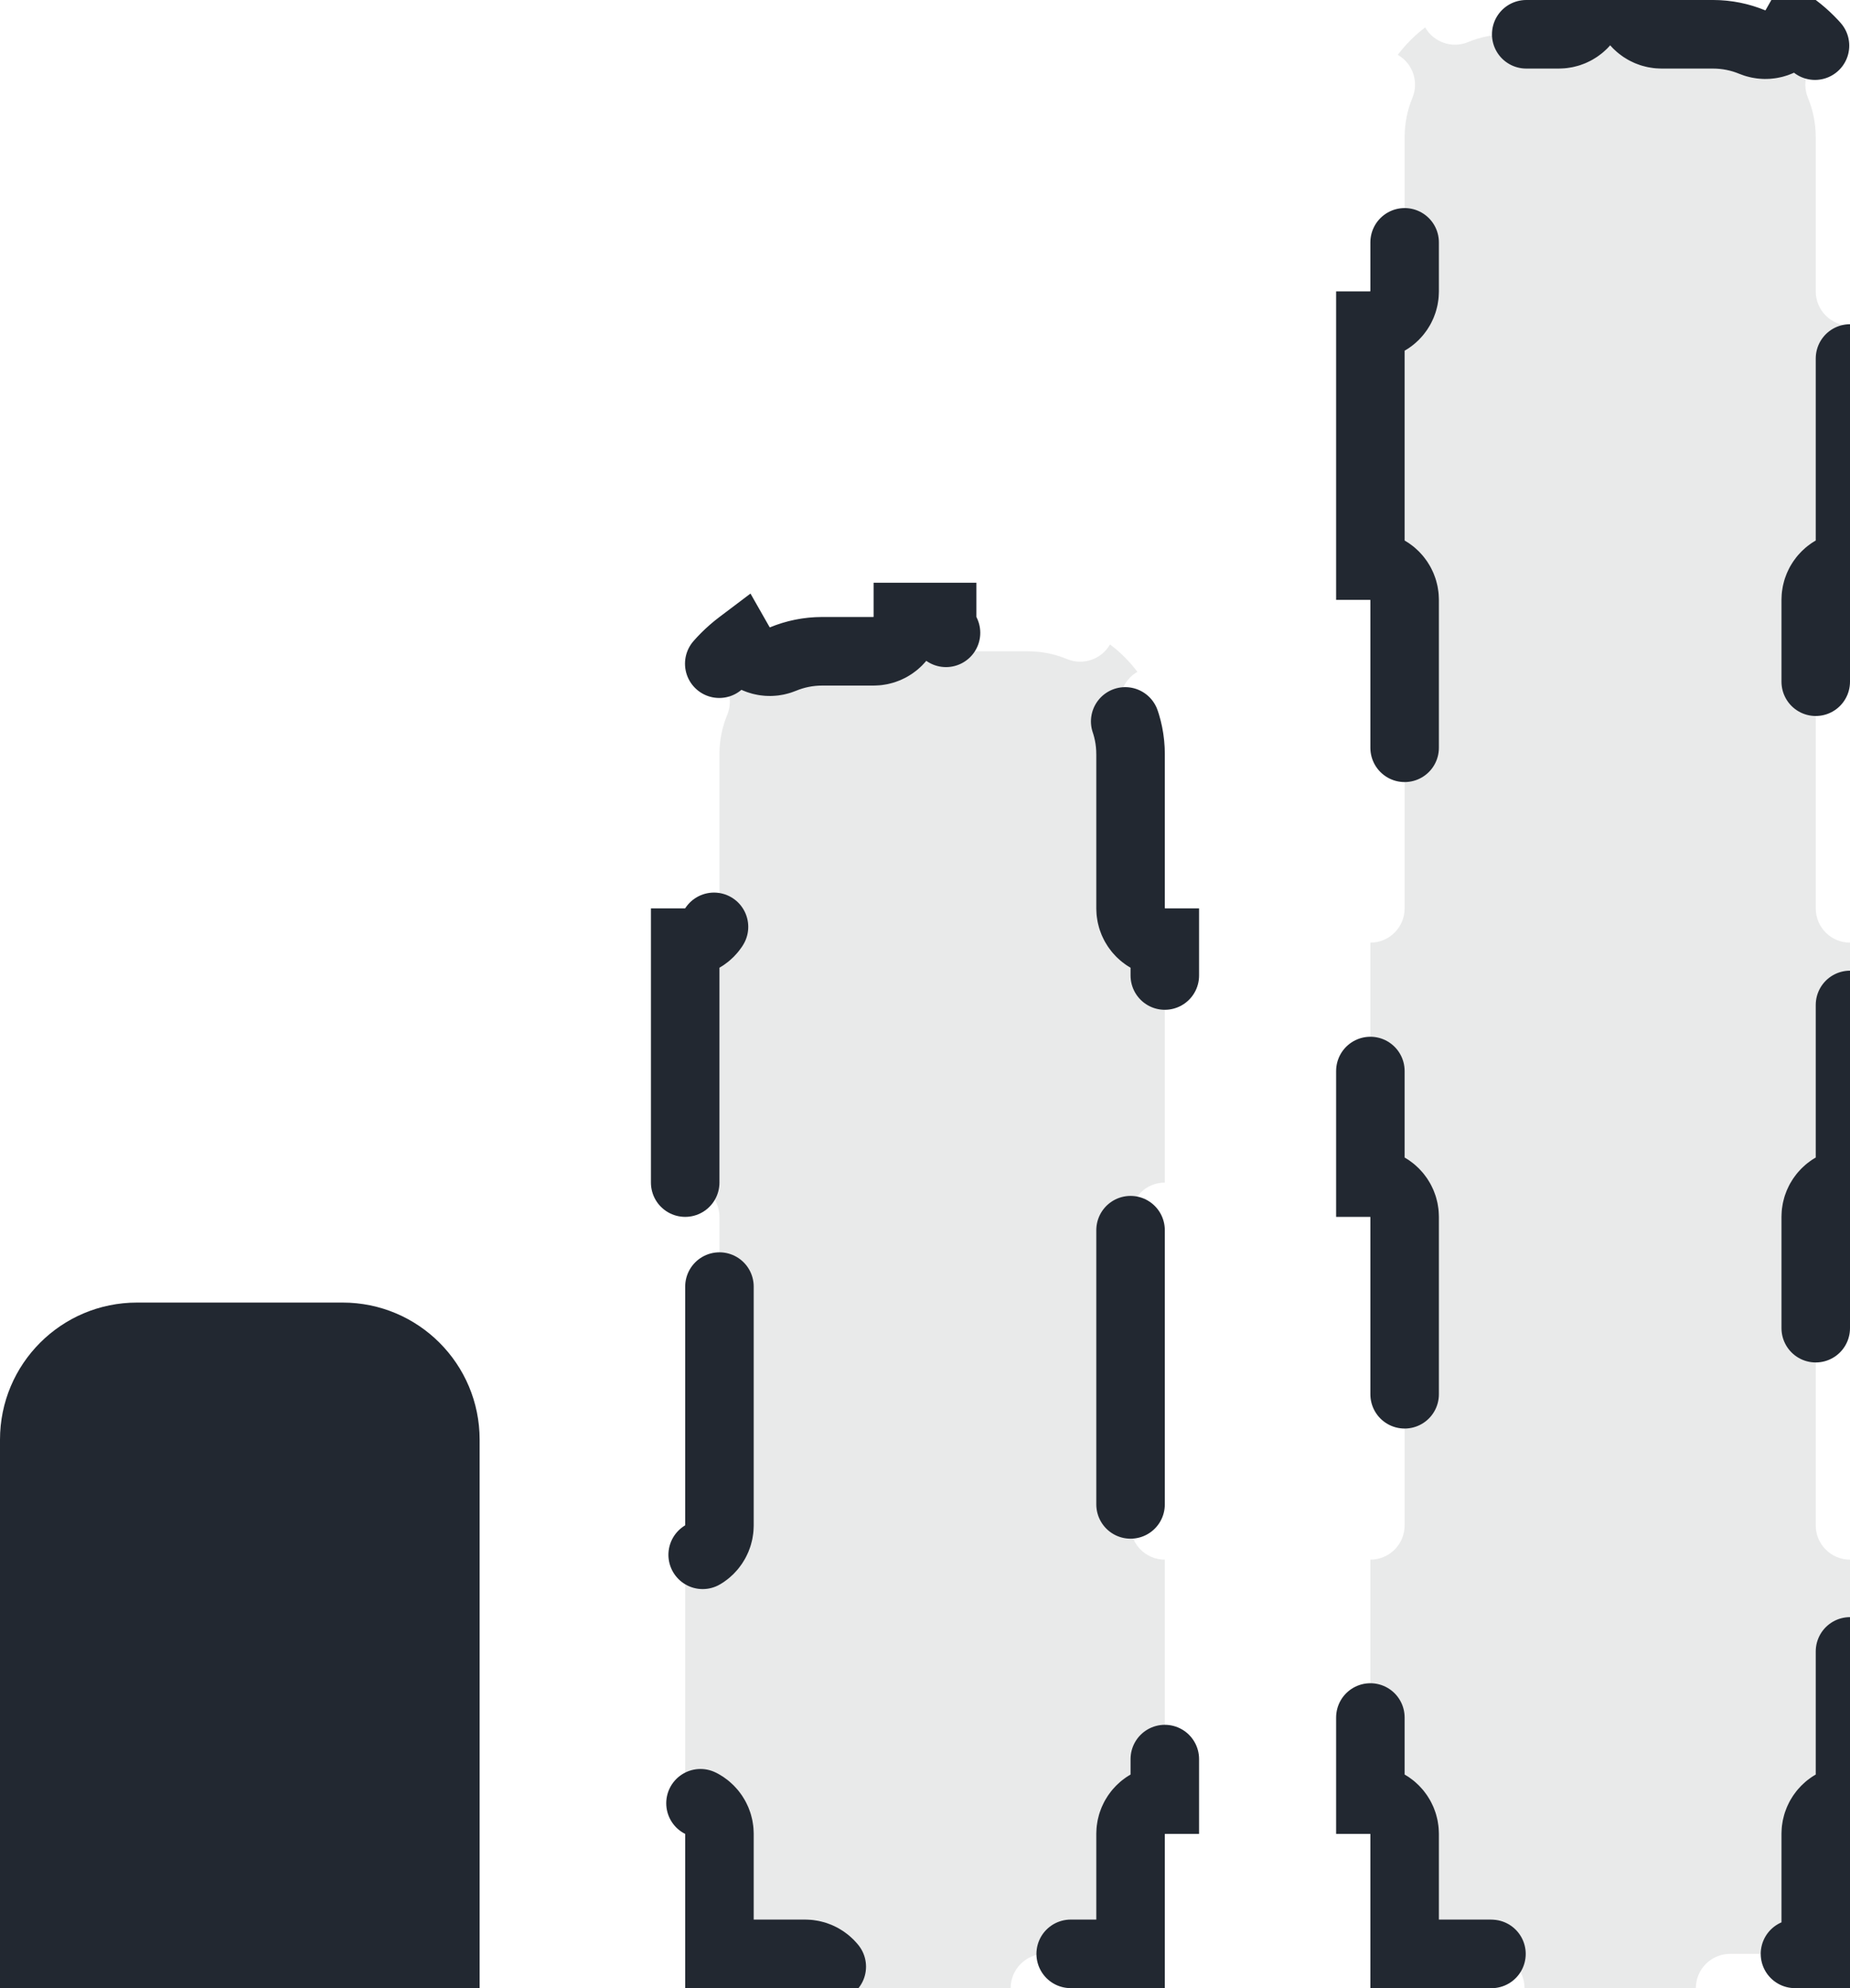 <svg width="27" height="29" viewBox="0 0 27 29" fill="none" xmlns="http://www.w3.org/2000/svg">
<path d="M0 21C0 19.895 0.895 19 2 19H5C6.105 19 7 19.895 7 21V29H0V21Z" fill="#222831"/>
<path d="M10 17.25V13.75C10.276 13.75 10.5 13.526 10.5 13.25V11C10.5 10.796 10.541 10.602 10.614 10.426C10.711 10.191 10.616 9.923 10.4 9.8C10.514 9.649 10.649 9.514 10.8 9.4C10.923 9.616 11.191 9.711 11.426 9.614C11.602 9.541 11.796 9.5 12 9.5H12.75C13.026 9.5 13.25 9.276 13.25 9H13.75C13.75 9.276 13.974 9.5 14.25 9.5H15C15.204 9.5 15.398 9.541 15.574 9.614C15.809 9.711 16.077 9.616 16.2 9.4C16.352 9.514 16.486 9.649 16.6 9.8C16.384 9.923 16.289 10.191 16.386 10.426C16.459 10.602 16.5 10.796 16.5 11V13.25C16.5 13.526 16.724 13.75 17 13.75V17.25C16.724 17.25 16.5 17.474 16.5 17.75V22.25C16.5 22.526 16.724 22.75 17 22.75V26.25C16.724 26.25 16.5 26.474 16.5 26.75V28.5H15.25C14.974 28.5 14.75 28.724 14.75 29H12.25C12.25 28.724 12.026 28.5 11.75 28.5H10.5V26.75C10.5 26.474 10.276 26.25 10 26.25V22.75C10.276 22.75 10.5 22.526 10.5 22.25V17.75C10.5 17.474 10.276 17.25 10 17.25Z" fill="#222831" fill-opacity="0.1" stroke="#222831" stroke-linecap="round" stroke-dasharray="4 4"/>
<path d="M20 8.25V4.75C20.276 4.75 20.5 4.526 20.5 4.25V2C20.5 1.796 20.541 1.602 20.614 1.426C20.711 1.19 20.616 0.923 20.4 0.8C20.514 0.649 20.648 0.514 20.8 0.4C20.923 0.616 21.191 0.711 21.426 0.614C21.602 0.541 21.796 0.5 22 0.5H22.75C23.026 0.5 23.25 0.276 23.25 0H23.75C23.75 0.276 23.974 0.5 24.25 0.5H25C25.204 0.5 25.398 0.541 25.574 0.614C25.809 0.711 26.077 0.616 26.2 0.4C26.352 0.514 26.486 0.649 26.6 0.8C26.384 0.923 26.289 1.19 26.386 1.426C26.459 1.602 26.5 1.796 26.5 2V4.25C26.5 4.526 26.724 4.75 27 4.75V8.25C26.724 8.25 26.5 8.474 26.5 8.75V13.25C26.5 13.526 26.724 13.75 27 13.75V17.25C26.724 17.25 26.5 17.474 26.5 17.75V22.25C26.5 22.526 26.724 22.75 27 22.75V26.25C26.724 26.25 26.5 26.474 26.5 26.75V28.5H25.25C24.974 28.5 24.75 28.724 24.75 29H22.25C22.25 28.724 22.026 28.5 21.75 28.5H20.5V26.75C20.5 26.474 20.276 26.25 20 26.25V22.75C20.276 22.75 20.5 22.526 20.5 22.25V17.75C20.5 17.474 20.276 17.25 20 17.25V13.75C20.276 13.75 20.5 13.526 20.5 13.25V8.75C20.5 8.474 20.276 8.25 20 8.25Z" fill="#222831" fill-opacity="0.1" stroke="#222831" stroke-linecap="round" stroke-dasharray="5 5"/>
</svg>
